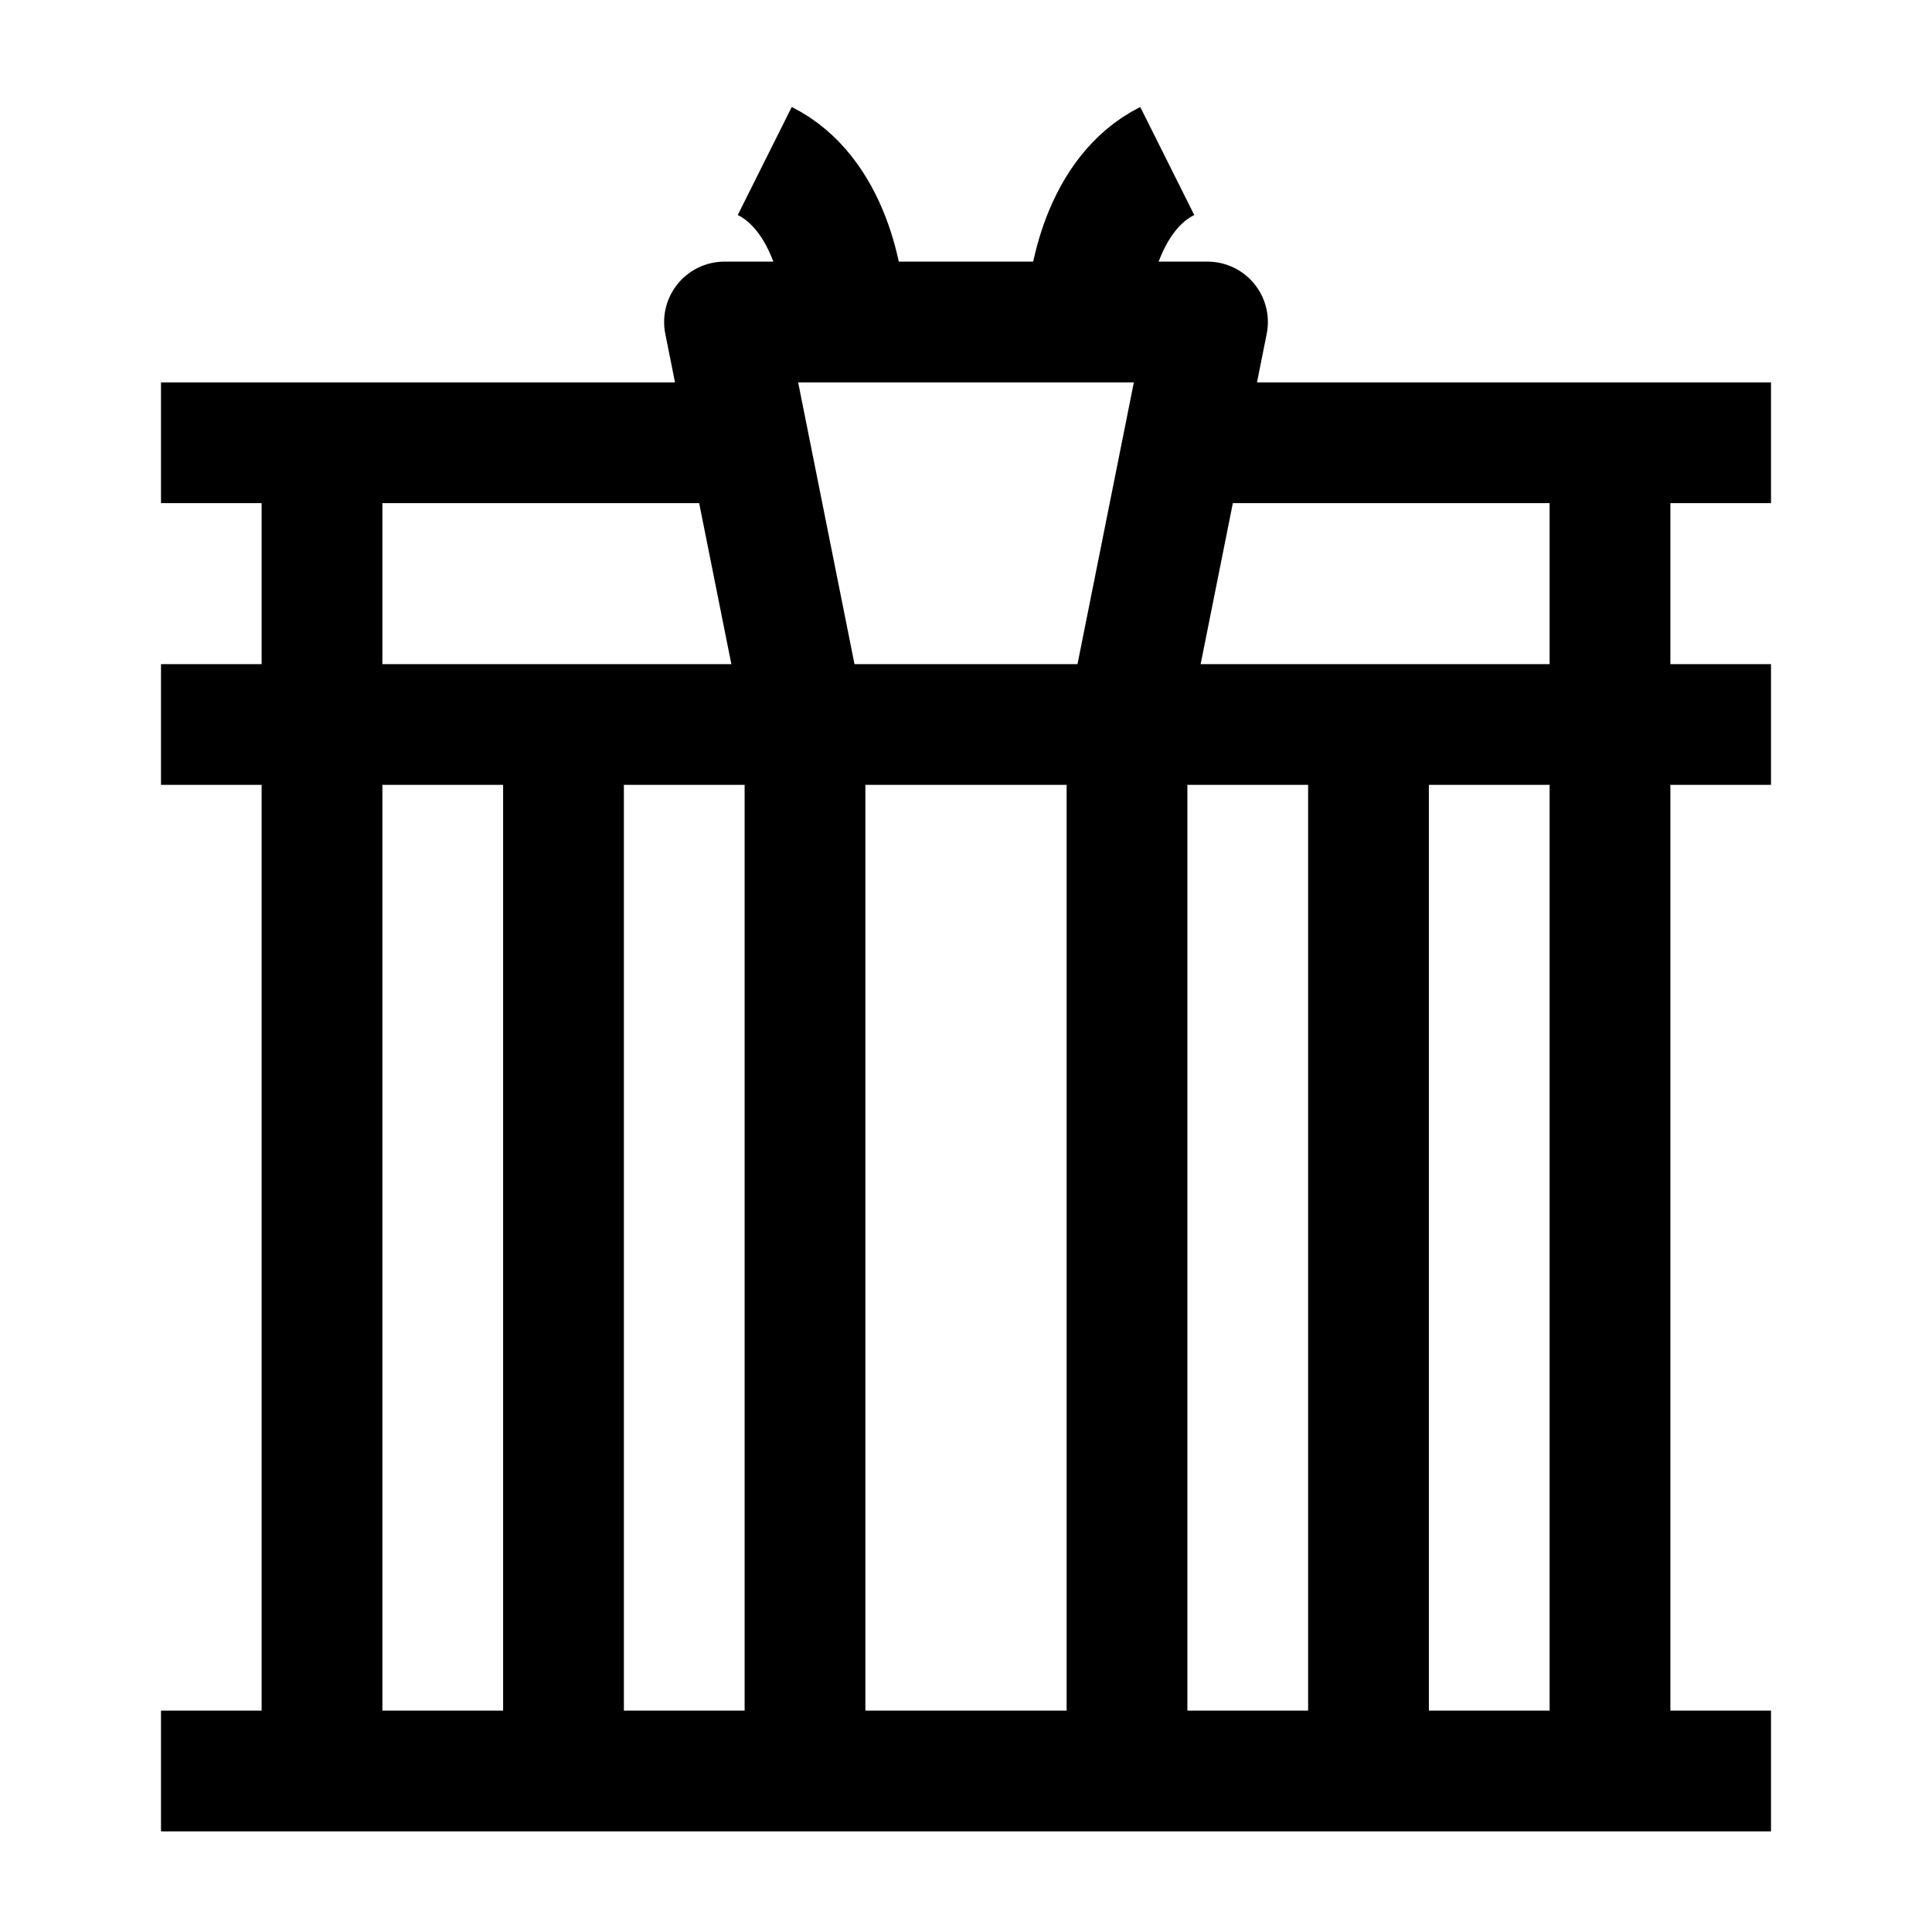 <svg width="24" height="24" viewBox="0 0 24 24" fill="none" xmlns="http://www.w3.org/2000/svg">
    <path d="M2 5.5H9" stroke="currentColor" stroke-width="1.5" stroke-linejoin="round"/>
    <path d="M15 5.5L22 5.5" stroke="currentColor" stroke-width="1.5" stroke-linejoin="round"/>
    <path d="M14 9H22M14 9L15 4H9L10 9M14 9H10M10 9H2" stroke="currentColor" stroke-width="1.5" stroke-linejoin="round"/>
    <path d="M13.5 4C13.5 3.5 13.7 2.4 14.5 2" stroke="currentColor" stroke-width="1.5" stroke-linejoin="round"/>
    <path d="M10.5 4C10.5 3.5 10.3 2.4 9.5 2" stroke="currentColor" stroke-width="1.5" stroke-linejoin="round"/>
    <path d="M4 5V22" stroke="currentColor" stroke-width="1.5" stroke-linejoin="round"/>
    <path d="M20 5V22" stroke="currentColor" stroke-width="1.5" stroke-linejoin="round"/>
    <path d="M17 9V22" stroke="currentColor" stroke-width="1.5" stroke-linejoin="round"/>
    <path d="M14 9V22" stroke="currentColor" stroke-width="1.5" stroke-linejoin="round"/>
    <path d="M7 9V22" stroke="currentColor" stroke-width="1.5" stroke-linejoin="round"/>
    <path d="M10 9V22" stroke="currentColor" stroke-width="1.5" stroke-linejoin="round"/>
    <path d="M2 22H22" stroke="currentColor" stroke-width="1.5" stroke-linejoin="round"/>
</svg>

